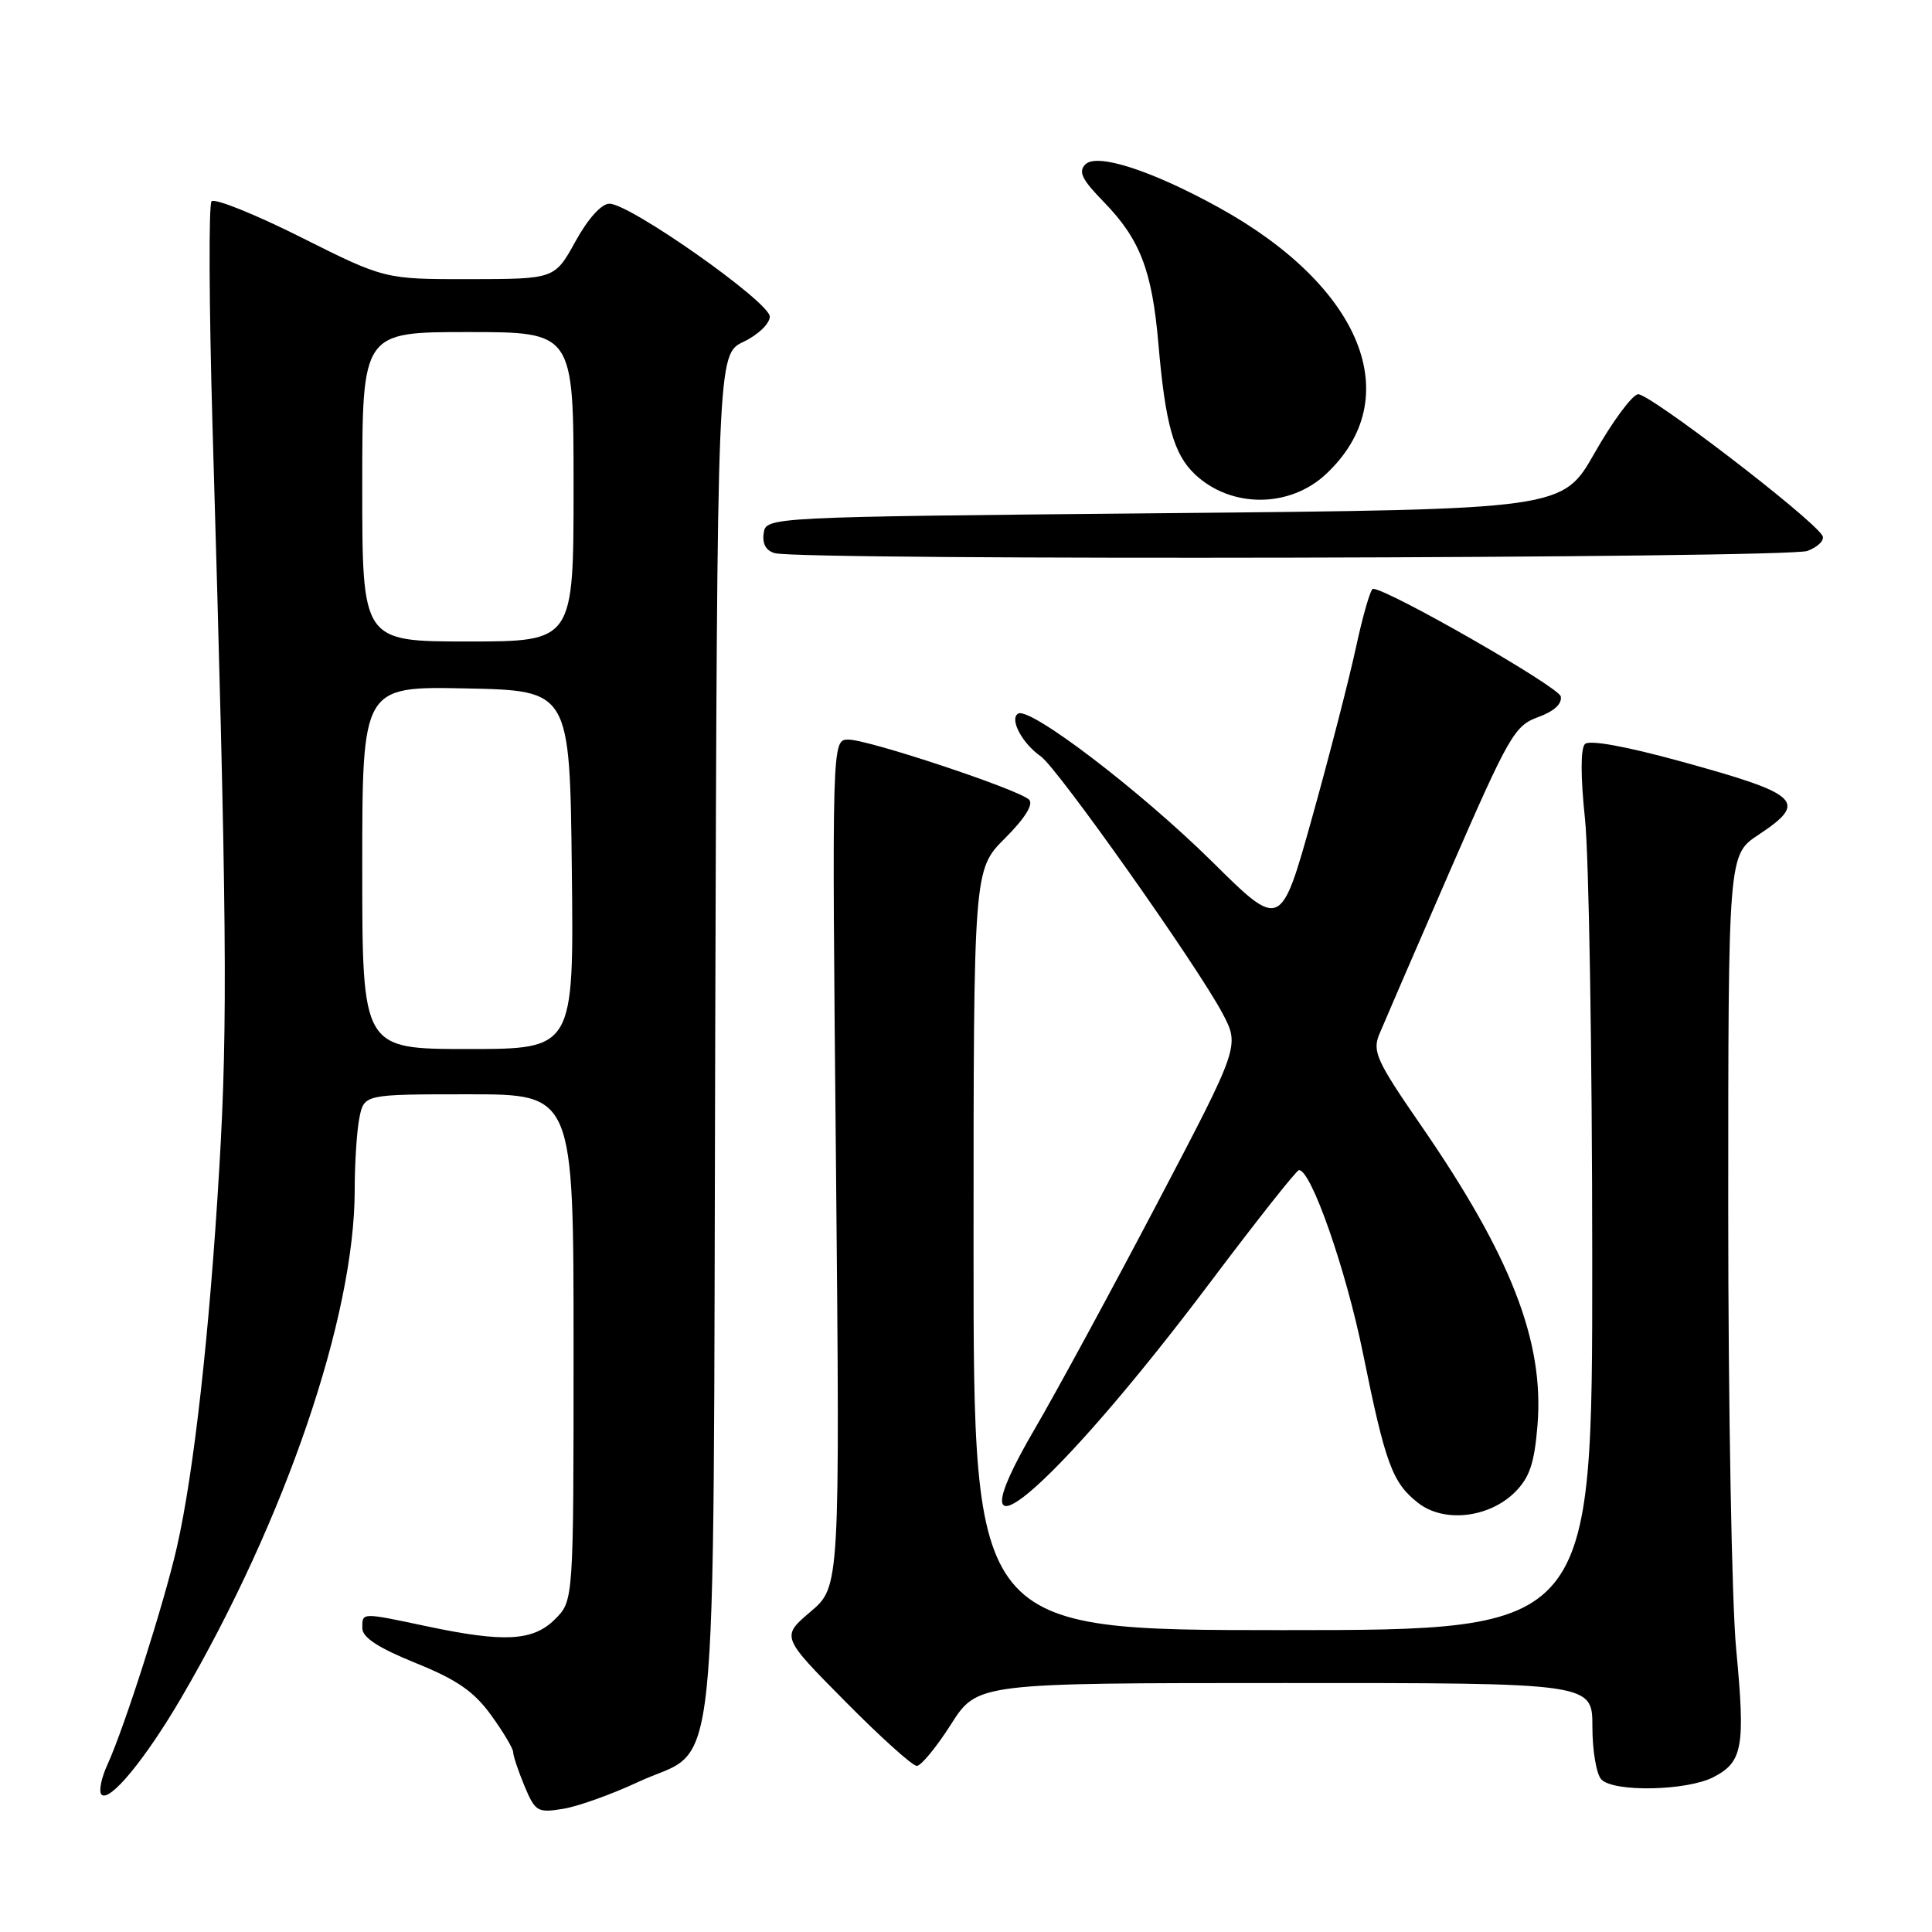 <?xml version="1.0" encoding="UTF-8" standalone="no"?>
<!DOCTYPE svg PUBLIC "-//W3C//DTD SVG 1.1//EN" "http://www.w3.org/Graphics/SVG/1.1/DTD/svg11.dtd" >
<svg xmlns="http://www.w3.org/2000/svg" xmlns:xlink="http://www.w3.org/1999/xlink" version="1.1" viewBox="0 0 256 256">
 <g >
 <path fill="currentColor"
d=" M 84.52 236.14 C 95.47 231.01 94.46 240.78 94.77 137.27 C 95.04 46.95 95.04 46.95 98.52 45.29 C 100.45 44.37 102.00 42.88 102.00 41.95 C 102.00 40.03 83.47 26.98 80.75 26.99 C 79.69 27.00 77.92 28.96 76.25 31.99 C 73.50 36.97 73.50 36.97 62.23 36.99 C 50.97 37.00 50.97 37.00 39.86 31.43 C 33.74 28.36 28.42 26.23 28.03 26.68 C 27.64 27.13 27.70 40.55 28.16 56.50 C 30.07 121.54 30.20 135.55 29.06 154.76 C 27.77 176.55 25.69 195.13 23.44 205.00 C 21.74 212.46 16.47 228.94 14.25 233.79 C 13.42 235.59 13.06 237.39 13.45 237.79 C 14.52 238.86 19.27 233.09 24.04 224.93 C 37.81 201.35 47.00 174.43 47.00 157.67 C 47.00 154.14 47.28 149.84 47.62 148.12 C 48.25 145.00 48.25 145.00 62.12 145.00 C 76.00 145.00 76.00 145.00 76.00 178.55 C 76.00 212.09 76.00 212.09 73.55 214.55 C 70.63 217.46 66.83 217.67 56.50 215.48 C 47.81 213.64 48.00 213.64 48.01 215.75 C 48.02 216.98 50.13 218.35 55.08 220.36 C 60.56 222.57 62.80 224.13 65.07 227.26 C 66.68 229.48 68.00 231.70 68.00 232.18 C 68.00 232.67 68.68 234.68 69.50 236.66 C 70.92 240.05 71.22 240.23 74.61 239.68 C 76.59 239.36 81.05 237.76 84.52 236.14 Z  M 227.04 235.48 C 230.93 233.47 231.28 231.49 230.05 218.50 C 229.47 212.45 229.00 186.30 229.00 160.38 C 229.00 113.27 229.00 113.27 233.00 110.62 C 239.63 106.23 238.59 105.25 222.68 100.88 C 215.41 98.88 210.59 98.01 210.01 98.59 C 209.43 99.17 209.43 102.95 210.02 108.51 C 210.54 113.46 210.97 139.66 210.98 166.75 C 211.00 216.00 211.00 216.00 170.00 216.00 C 129.00 216.00 129.00 216.00 129.00 165.62 C 129.00 115.24 129.00 115.24 133.16 111.08 C 135.81 108.43 136.97 106.57 136.36 105.96 C 135.03 104.63 115.09 98.00 112.42 98.00 C 110.23 98.00 110.23 98.00 110.77 154.12 C 111.30 210.25 111.30 210.25 107.40 213.56 C 103.50 216.87 103.50 216.87 111.98 225.43 C 116.64 230.15 120.92 234.00 121.48 233.99 C 122.04 233.99 124.08 231.52 126.00 228.50 C 129.50 223.01 129.50 223.01 170.25 223.01 C 211.00 223.00 211.00 223.00 211.00 228.80 C 211.00 231.99 211.54 235.14 212.20 235.80 C 213.90 237.50 223.54 237.29 227.04 235.48 Z  M 200.76 197.70 C 202.69 195.76 203.32 193.88 203.73 188.80 C 204.62 177.72 200.20 166.39 188.24 149.05 C 182.41 140.60 181.83 139.32 182.76 137.05 C 183.34 135.65 187.56 125.89 192.14 115.36 C 199.93 97.48 200.69 96.15 203.79 95.03 C 205.91 94.26 207.00 93.27 206.81 92.28 C 206.56 91.02 183.97 78.07 181.93 78.02 C 181.61 78.01 180.60 81.49 179.68 85.75 C 178.76 90.01 176.14 100.18 173.86 108.34 C 169.71 123.18 169.71 123.18 160.61 114.17 C 151.10 104.78 136.45 93.60 134.90 94.56 C 133.73 95.28 135.44 98.50 137.92 100.23 C 140.14 101.79 158.61 127.91 161.98 134.26 C 164.28 138.60 164.28 138.60 153.28 159.55 C 147.23 171.07 139.94 184.50 137.08 189.39 C 125.23 209.69 139.41 197.78 160.50 169.73 C 166.55 161.69 171.78 155.08 172.11 155.05 C 173.70 154.92 178.33 168.16 180.58 179.22 C 183.57 193.96 184.48 196.45 187.89 199.13 C 191.30 201.82 197.30 201.15 200.76 197.70 Z  M 239.50 73.00 C 240.94 72.45 241.83 71.53 241.47 70.96 C 239.97 68.52 218.37 51.99 217.03 52.24 C 216.22 52.39 213.64 55.89 211.30 60.01 C 207.05 67.50 207.05 67.50 154.27 68.00 C 101.50 68.50 101.50 68.50 101.19 70.67 C 100.99 72.08 101.51 72.99 102.69 73.30 C 106.47 74.28 236.88 73.99 239.50 73.00 Z  M 175.69 62.83 C 186.45 52.78 180.52 38.01 161.52 27.51 C 152.62 22.60 145.36 20.24 143.82 21.78 C 142.85 22.75 143.36 23.79 146.25 26.75 C 151.06 31.69 152.65 35.82 153.49 45.50 C 154.41 56.23 155.52 60.20 158.36 62.87 C 163.13 67.35 170.87 67.33 175.69 62.83 Z  M 48.00 114.97 C 48.00 90.94 48.00 90.94 61.75 91.22 C 75.50 91.50 75.50 91.50 75.77 115.25 C 76.04 139.00 76.04 139.00 62.02 139.00 C 48.00 139.00 48.00 139.00 48.00 114.97 Z  M 48.00 64.50 C 48.00 44.00 48.00 44.00 62.00 44.00 C 76.00 44.00 76.00 44.00 76.00 64.50 C 76.00 85.00 76.00 85.00 62.00 85.00 C 48.00 85.00 48.00 85.00 48.00 64.50 Z "/>
</g>
</svg>